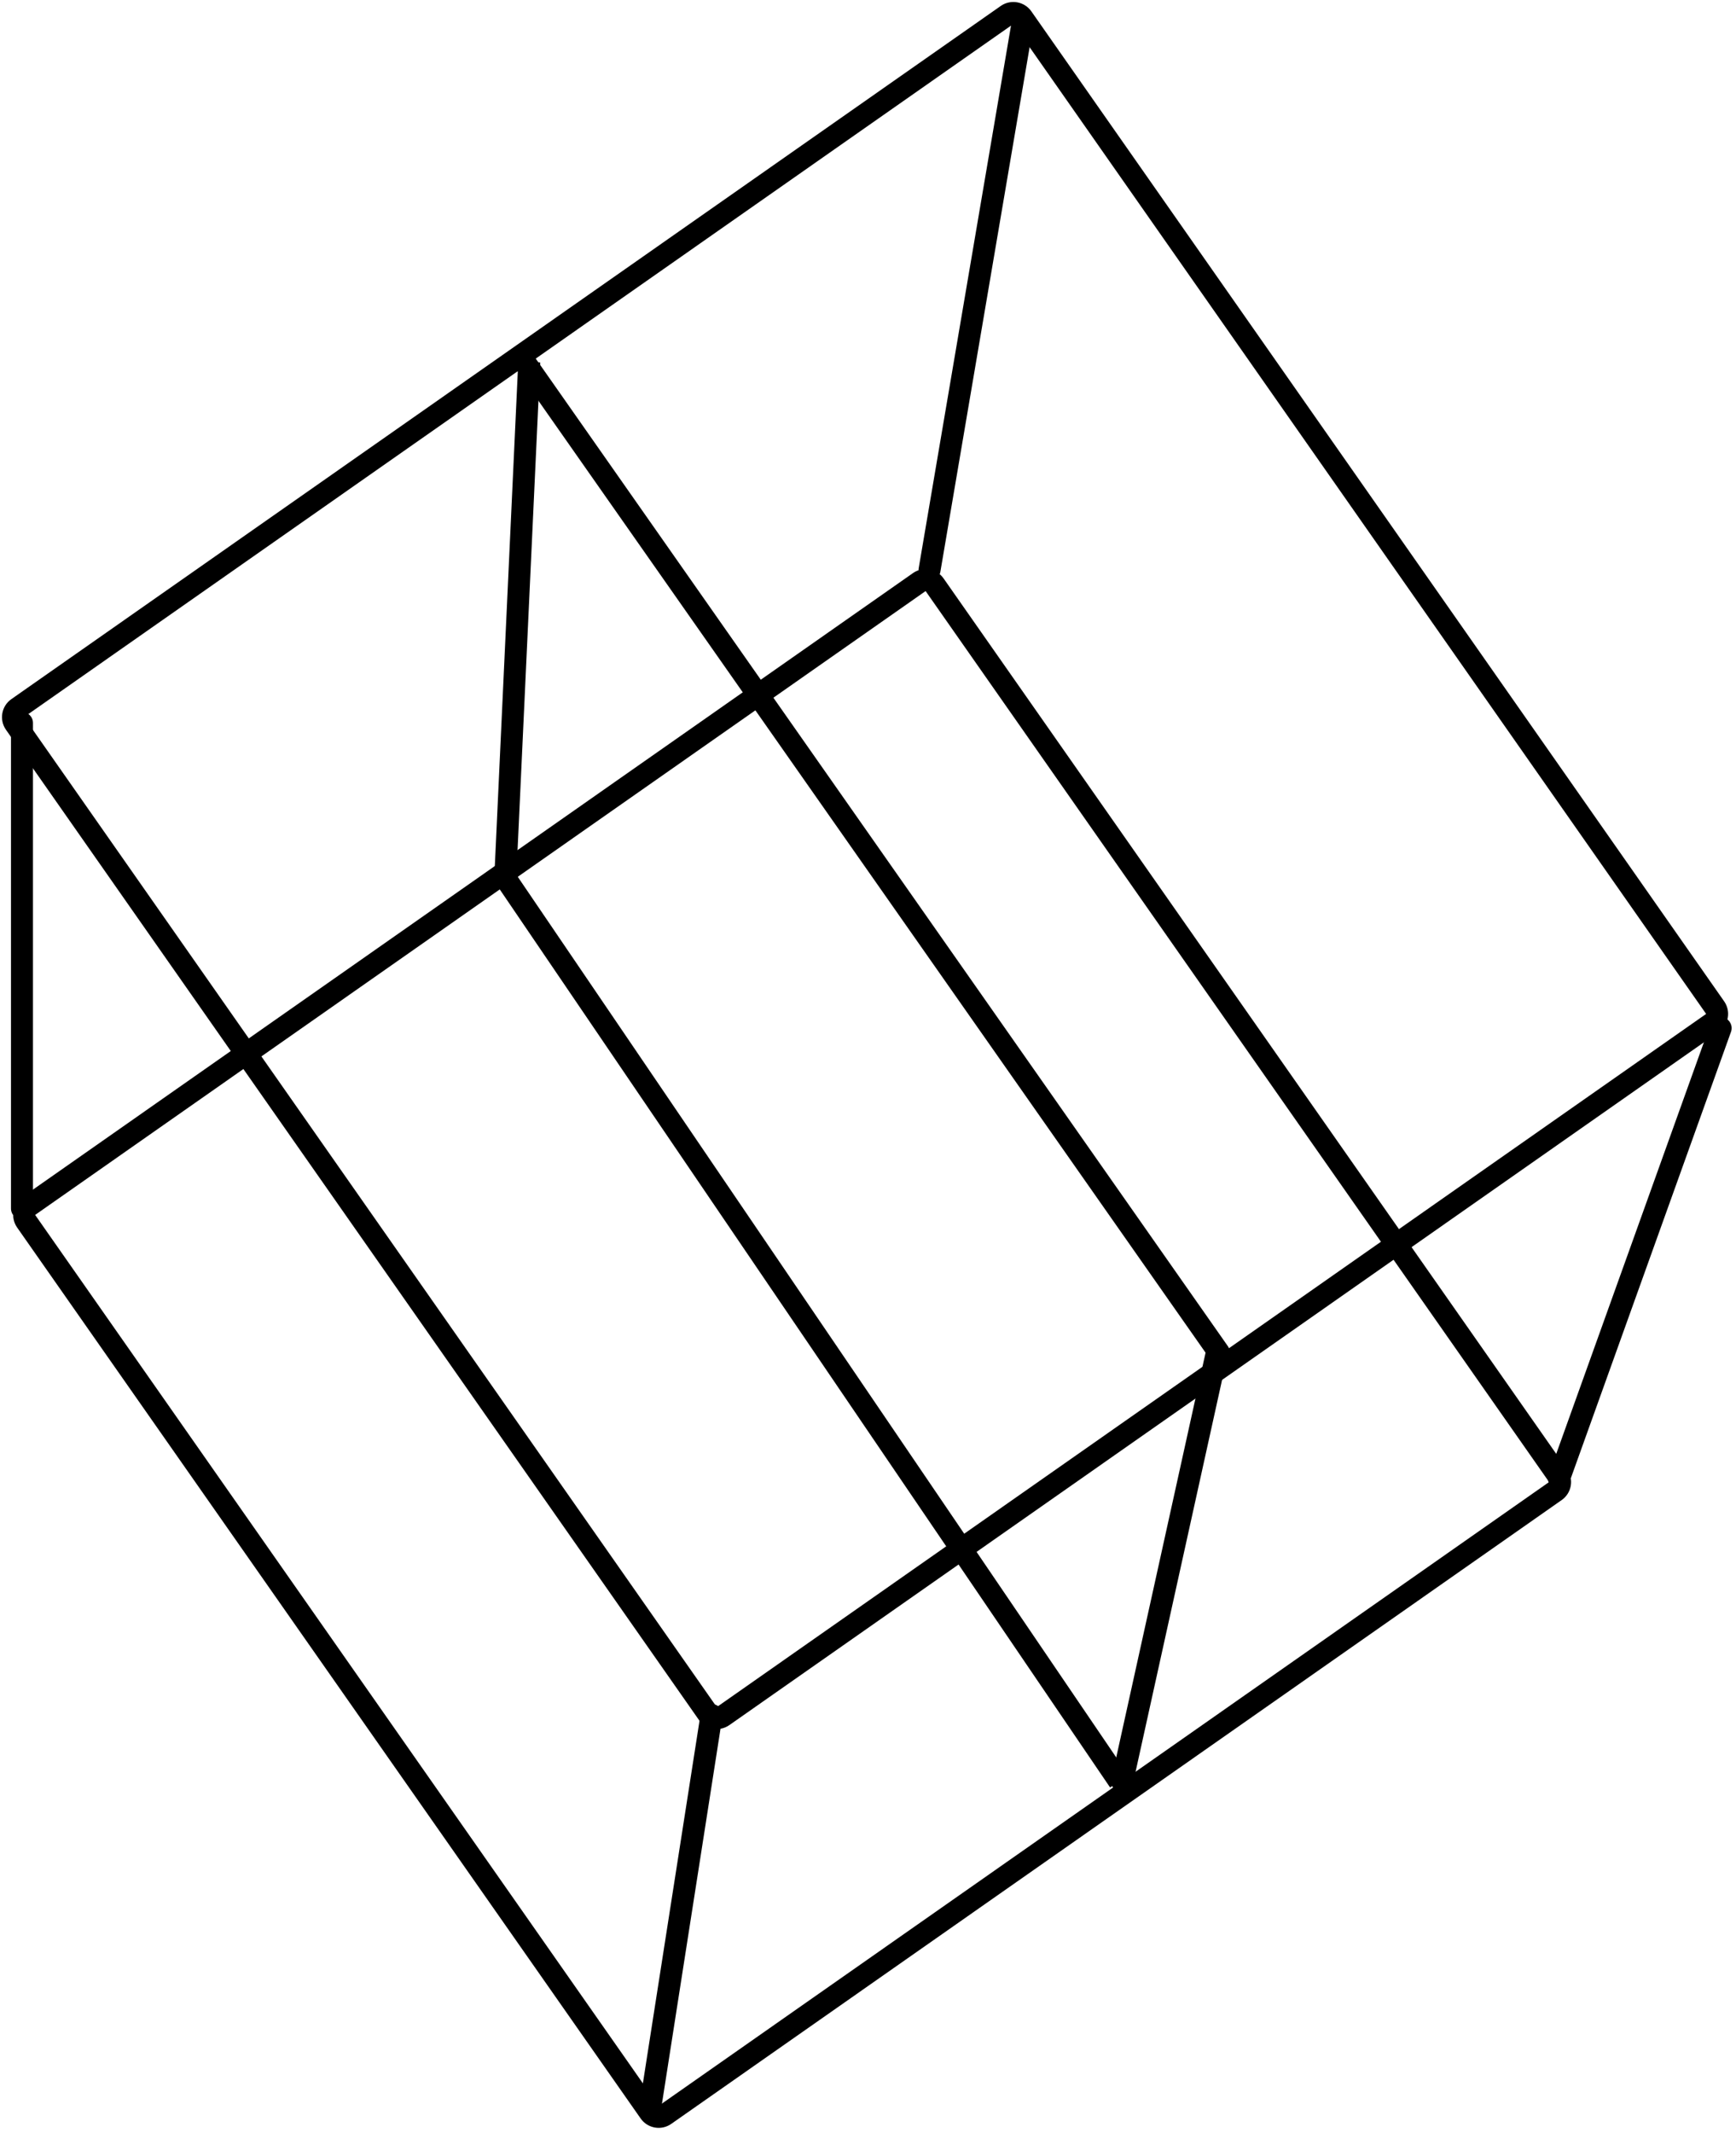 <svg width="158" height="194" viewBox="0 0 158 194" fill="none" xmlns="http://www.w3.org/2000/svg">
<path fill-rule="evenodd" clip-rule="evenodd" d="M0.543 66.381C-0.091 65.476 0.129 64.229 1.034 63.595L91.082 0.542C91.987 -0.091 93.234 0.129 93.868 1.034L156.92 91.082C157.554 91.987 157.334 93.234 156.429 93.868L66.381 156.92C65.476 157.554 64.229 157.334 63.595 156.429L0.543 66.381ZM2.181 65.233L65.234 155.282L155.282 92.229L92.23 2.181L2.181 65.233Z" fill="currentColor"/>
<path fill-rule="evenodd" clip-rule="evenodd" d="M47.146 32.061C47.598 31.744 48.222 31.853 48.539 32.305L111.748 122.447C112.065 122.899 111.956 123.523 111.503 123.84C111.051 124.157 110.428 124.048 110.11 123.596L46.901 33.454C46.584 33.001 46.694 32.378 47.146 32.061Z" fill="currentColor"/>
<path fill-rule="evenodd" clip-rule="evenodd" d="M110.936 122.191C111.475 122.31 111.816 122.844 111.697 123.383L103.111 162.262C102.992 162.801 102.458 163.142 101.919 163.023C101.38 162.903 101.039 162.37 101.158 161.83L109.744 122.952C109.863 122.413 110.396 122.072 110.936 122.191Z" fill="currentColor"/>
<path fill-rule="evenodd" clip-rule="evenodd" d="M1.561 111.661C0.927 110.756 1.147 109.509 2.052 108.875L83.096 52.128C84.001 51.494 85.248 51.714 85.881 52.619L142.629 133.663C143.262 134.567 143.042 135.814 142.137 136.448L61.094 193.195C60.189 193.829 58.942 193.609 58.308 192.704L1.561 111.661ZM3.199 110.513L59.947 191.557L140.99 134.81L84.243 53.766L3.199 110.513Z" fill="currentColor"/>
<path fill-rule="evenodd" clip-rule="evenodd" d="M2 64.759C2.552 64.759 3 65.207 3 65.759V109.929C3 110.481 2.552 110.929 2 110.929C1.448 110.929 1 110.481 1 109.929V65.759C1 65.207 1.448 64.759 2 64.759Z" fill="currentColor"/>
<path fill-rule="evenodd" clip-rule="evenodd" d="M156.941 92.579C157.461 92.766 157.731 93.338 157.545 93.858L142.83 134.848C142.644 135.368 142.071 135.638 141.551 135.451C141.031 135.265 140.761 134.692 140.948 134.172L155.662 93.182C155.849 92.662 156.422 92.392 156.941 92.579Z" fill="currentColor"/>
<path fill-rule="evenodd" clip-rule="evenodd" d="M59.109 192.165C58.563 192.08 58.19 191.569 58.275 191.023L63.772 155.846C63.857 155.3 64.368 154.927 64.914 155.012C65.46 155.097 65.833 155.609 65.748 156.154L60.251 191.332C60.166 191.877 59.654 192.251 59.109 192.165Z" fill="currentColor"/>
<path fill-rule="evenodd" clip-rule="evenodd" d="M93.227 1.168C93.772 1.26 94.138 1.777 94.045 2.321L85.586 52.017C85.494 52.561 84.977 52.927 84.433 52.834C83.888 52.742 83.522 52.225 83.615 51.681L92.073 1.986C92.166 1.441 92.683 1.075 93.227 1.168Z" fill="currentColor"/>
<path fill-rule="evenodd" clip-rule="evenodd" d="M44.972 80.149L47.17 32.88L49.168 32.972L46.969 80.242L44.972 80.149Z" fill="currentColor"/>
<path fill-rule="evenodd" clip-rule="evenodd" d="M101.035 162.596L44.972 80.149L46.625 79.024L102.689 161.471L101.035 162.596Z" fill="currentColor"/>
</svg>

